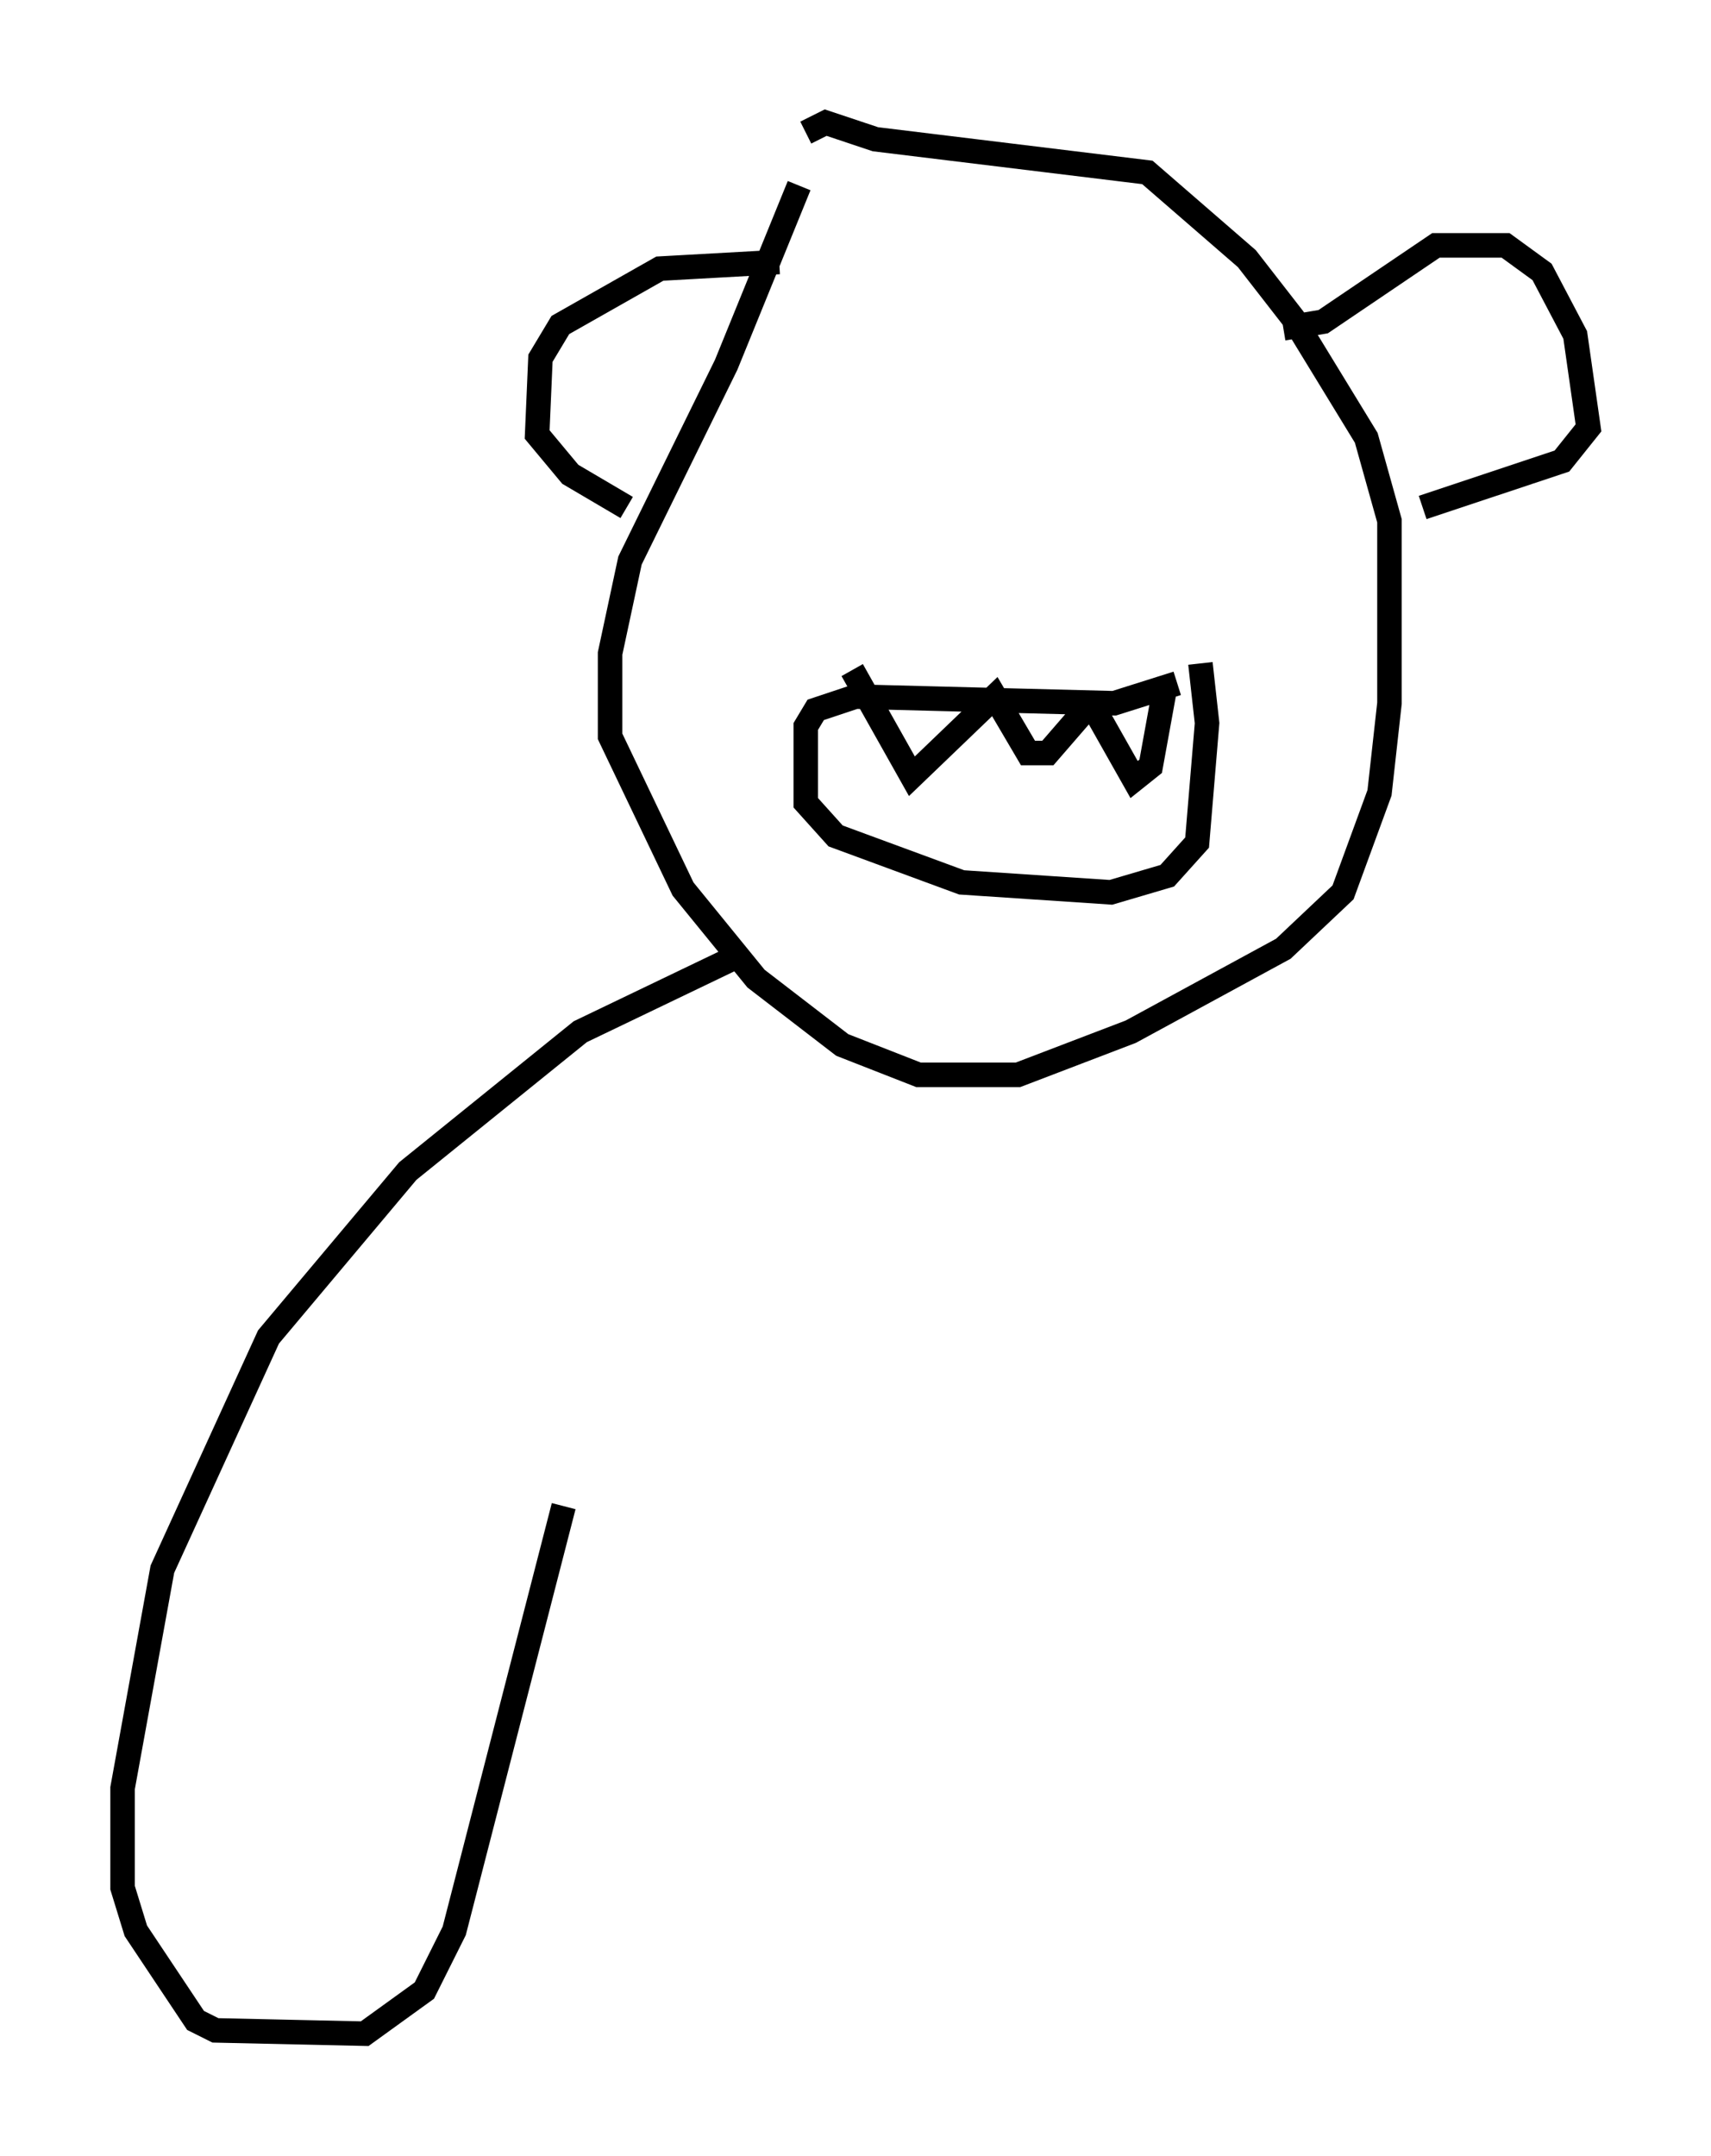 <?xml version="1.0" encoding="utf-8" ?>
<svg baseProfile="full" height="87.942" version="1.1" width="69.81" xmlns="http://www.w3.org/2000/svg" xmlns:ev="http://www.w3.org/2001/xml-events" xmlns:xlink="http://www.w3.org/1999/xlink"><defs /><rect fill="white" height="87.942" width="69.81" x="0" y="0" /><path d="M34.77, 5.812 m-2.165, 1.759 l-2.977, 7.307 -3.924, 7.984 l-0.812, 3.789 0.0, 3.383 l2.977, 6.225 2.977, 3.654 l3.518, 2.706 3.112, 1.218 l4.059, 0.0 4.601, -1.759 l6.225, -3.383 2.436, -2.3 l1.488, -4.059 0.406, -3.654 l0.0, -7.442 -0.947, -3.383 l-2.977, -4.871 -1.894, -2.436 l-4.059, -3.518 -11.096, -1.353 l-2.03, -0.677 -0.812, 0.406 m-1.083, 5.277 l-4.871, 0.271 -4.059, 2.3 l-0.812, 1.353 -0.135, 3.112 l1.353, 1.624 2.3, 1.353 m26.793, -7.307 l1.624, -0.271 4.601, -3.112 l2.842, 0.0 1.488, 1.083 l1.353, 2.571 0.541, 3.789 l-1.083, 1.353 -5.683, 1.894 m-10.013, 7.172 l-2.571, 0.812 -10.555, -0.271 l-1.624, 0.541 -0.406, 0.677 l0.0, 3.112 1.218, 1.353 l5.142, 1.894 6.089, 0.406 l2.3, -0.677 1.218, -1.353 l0.406, -4.871 -0.271, -2.436 m-1.488, 1.218 l-0.541, 2.977 -0.677, 0.541 l-1.759, -3.112 m0.0, 0.0 l-1.759, 2.03 -0.812, 0.0 l-1.353, -2.3 -3.383, 3.248 l-2.436, -4.33 m-4.33, 11.502 l-6.766, 3.248 -7.036, 5.683 l-5.683, 6.766 -4.33, 9.472 l-1.624, 8.931 0.0, 4.059 l0.541, 1.759 2.436, 3.654 l0.812, 0.406 6.089, 0.135 l2.436, -1.759 1.218, -2.436 l4.465, -17.321 " fill="none" stroke="black" stroke-width="1" /></svg>